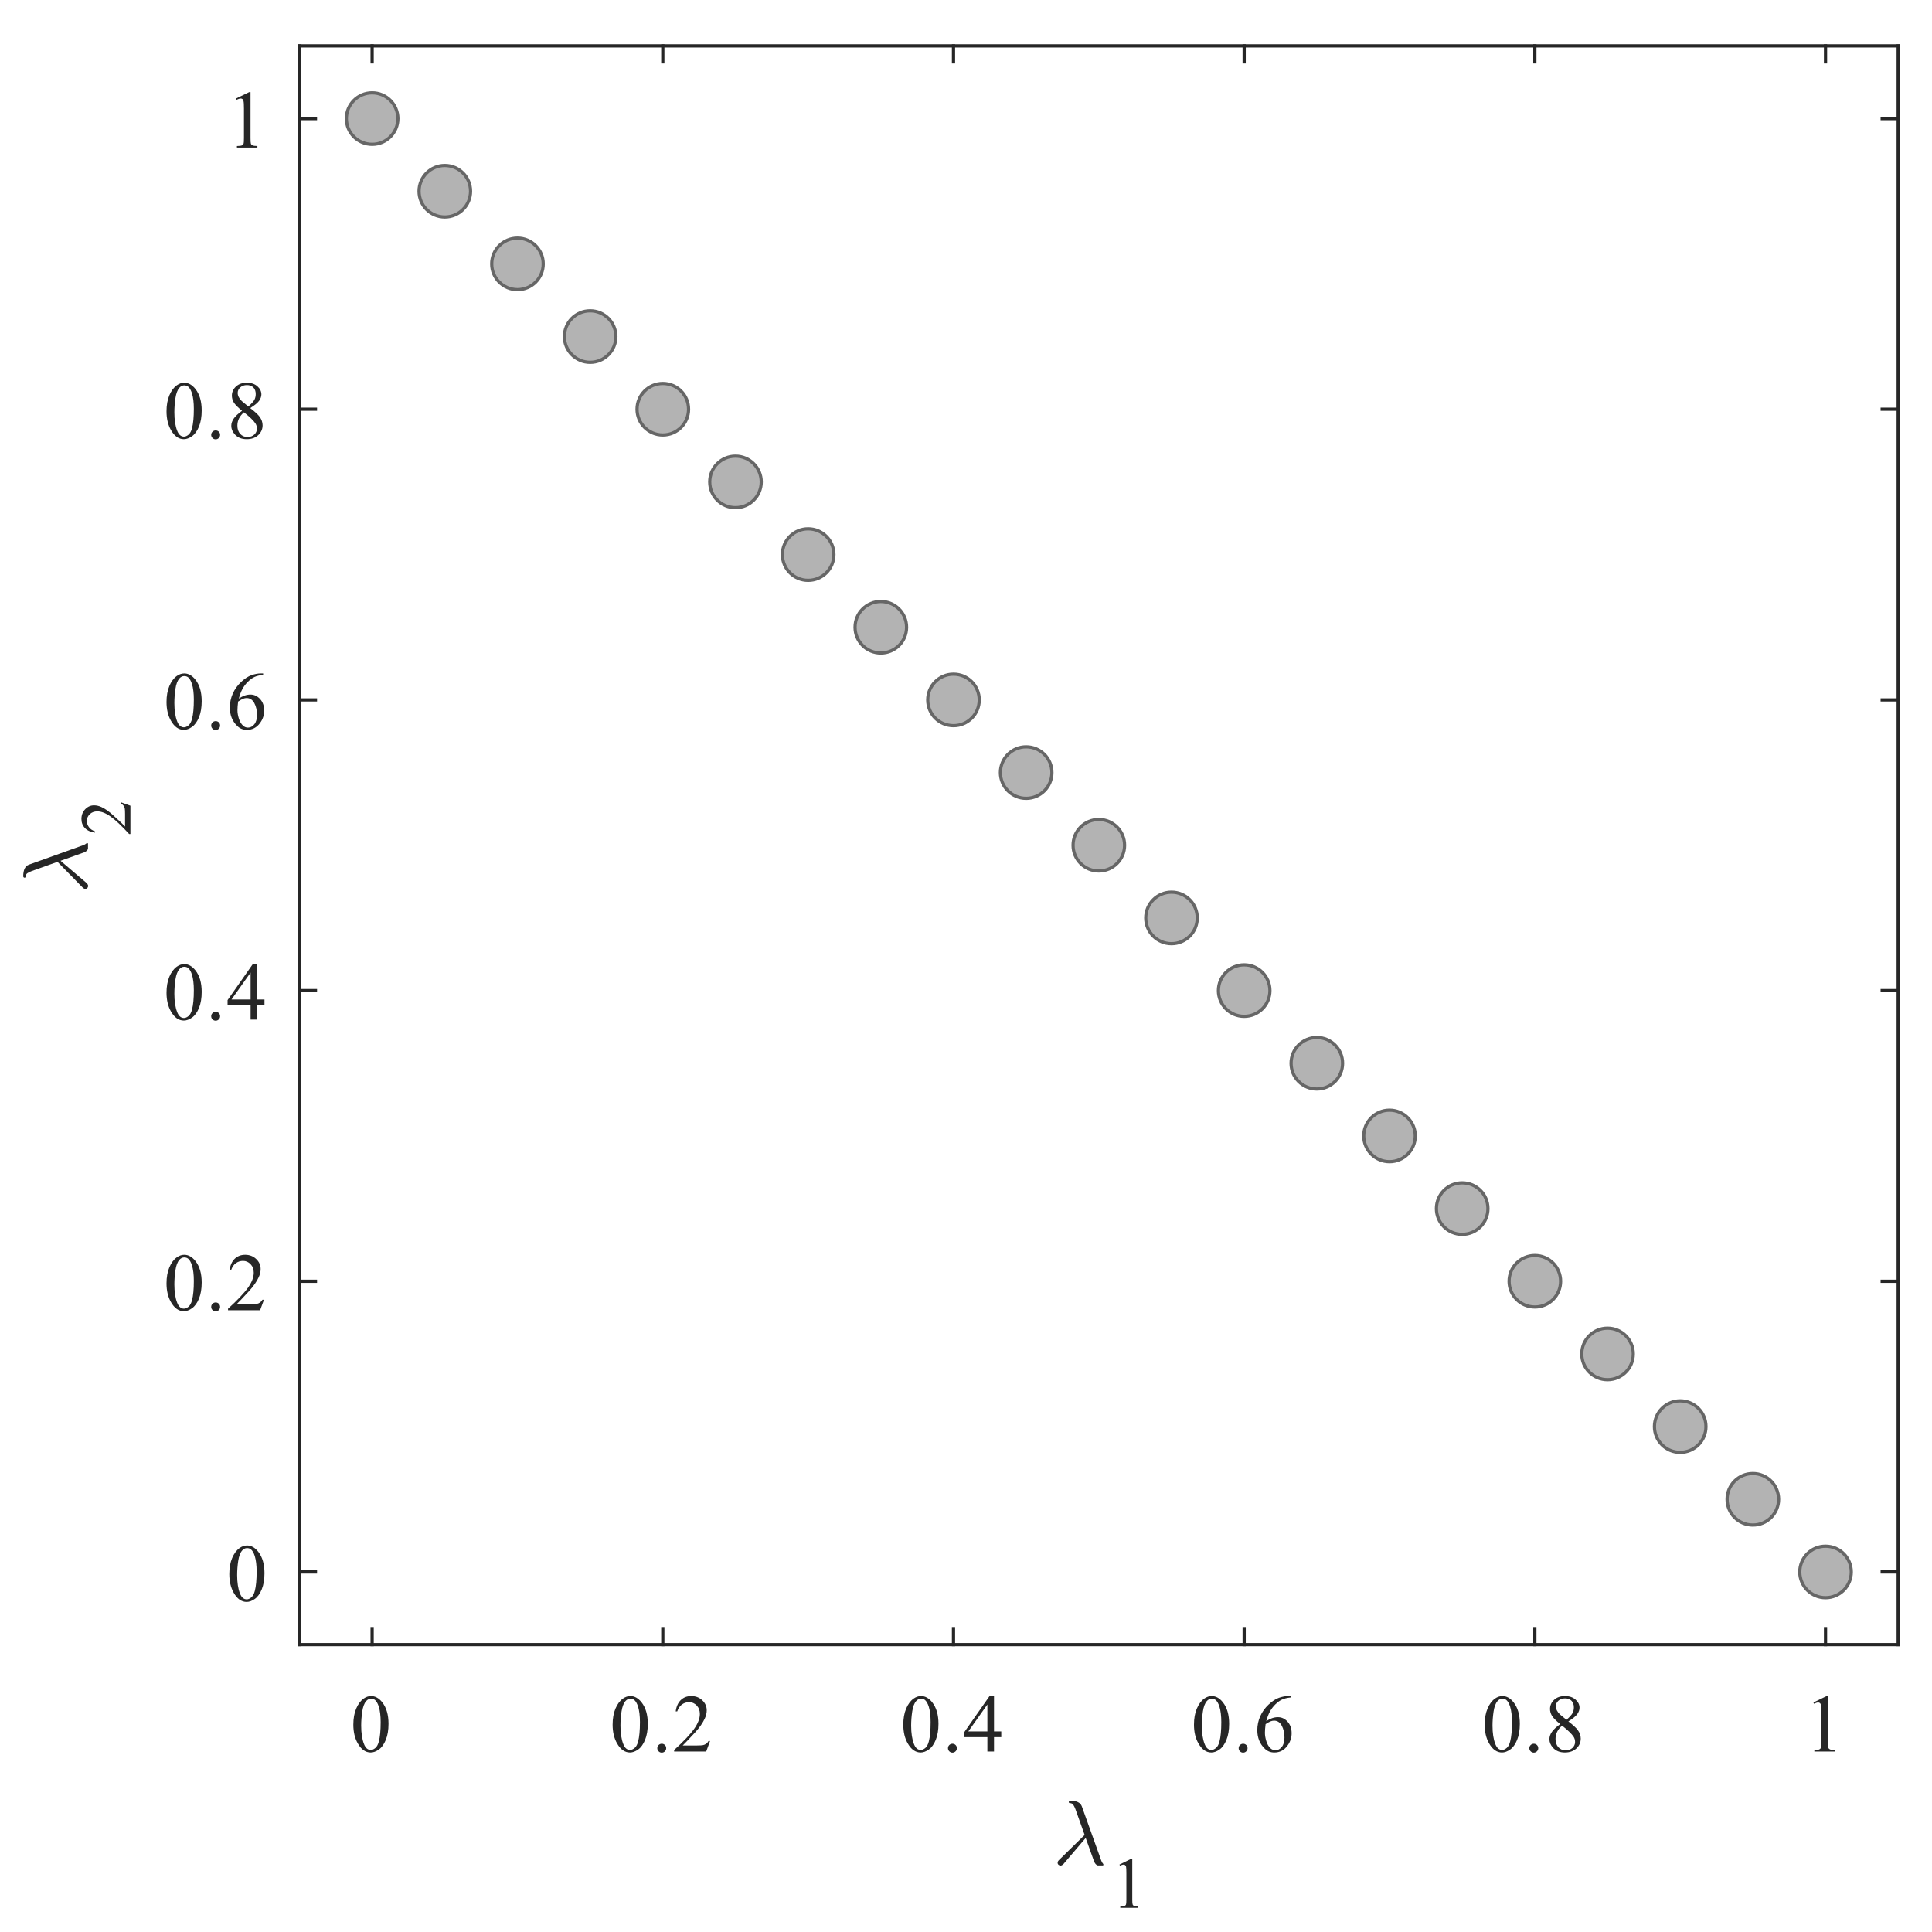 <?xml version="1.0"?>
<!DOCTYPE svg PUBLIC '-//W3C//DTD SVG 1.0//EN'
          'http://www.w3.org/TR/2001/REC-SVG-20010904/DTD/svg10.dtd'>
<svg xmlns:xlink="http://www.w3.org/1999/xlink" style="fill-opacity:1; color-rendering:auto; color-interpolation:auto; text-rendering:auto; stroke:black; stroke-linecap:square; stroke-miterlimit:10; shape-rendering:auto; stroke-opacity:1; fill:black; stroke-dasharray:none; font-weight:normal; stroke-width:1; font-family:'Dialog'; font-style:normal; stroke-linejoin:miter; font-size:12px; stroke-dashoffset:0; image-rendering:auto;" width="400" height="400" xmlns="http://www.w3.org/2000/svg"
><rect width="100%" height="100%" fill="#808080" stroke="none"/><!--Generated by the Batik Graphics2D SVG Generator--><defs id="genericDefs"
  /><g
  ><defs id="defs1"
    ><clipPath clipPathUnits="userSpaceOnUse" id="clipPath1"
      ><path d="M0 0 L400 0 L400 400 L0 400 L0 0 Z"
      /></clipPath
    ></defs
    ><g style="fill:white; stroke:white;"
    ><rect x="0" y="0" width="400" style="clip-path:url(#clipPath1); stroke:none;" height="400"
    /></g
    ><g style="fill:white; text-rendering:optimizeSpeed; color-rendering:optimizeSpeed; image-rendering:optimizeSpeed; shape-rendering:crispEdges; stroke:white; color-interpolation:sRGB;"
    ><rect x="0" width="400" height="400" y="0" style="stroke:none;"
    /></g
    ><g style="fill:rgb(38,38,38); text-rendering:geometricPrecision; image-rendering:optimizeQuality; color-rendering:optimizeQuality; stroke-linejoin:round; stroke:rgb(38,38,38); color-interpolation:linearRGB; stroke-width:0.667;"
    ><line y2="340.5" style="fill:none;" x1="62" x2="393" y1="340.5"
      /><line y2="9.5" style="fill:none;" x1="62" x2="393" y1="9.5"
      /><line y2="337.19" style="fill:none;" x1="77.046" x2="77.046" y1="340.5"
      /><line y2="337.19" style="fill:none;" x1="137.227" x2="137.227" y1="340.5"
      /><line y2="337.19" style="fill:none;" x1="197.409" x2="197.409" y1="340.5"
      /><line y2="337.19" style="fill:none;" x1="257.591" x2="257.591" y1="340.5"
      /><line y2="337.19" style="fill:none;" x1="317.773" x2="317.773" y1="340.5"
      /><line y2="337.19" style="fill:none;" x1="377.955" x2="377.955" y1="340.5"
      /><line y2="12.81" style="fill:none;" x1="77.046" x2="77.046" y1="9.5"
      /><line y2="12.81" style="fill:none;" x1="137.227" x2="137.227" y1="9.5"
      /><line y2="12.81" style="fill:none;" x1="197.409" x2="197.409" y1="9.5"
      /><line y2="12.81" style="fill:none;" x1="257.591" x2="257.591" y1="9.5"
      /><line y2="12.81" style="fill:none;" x1="317.773" x2="317.773" y1="9.5"
      /><line y2="12.81" style="fill:none;" x1="377.955" x2="377.955" y1="9.5"
    /></g
    ><g transform="translate(77.046,346.633)" style="font-size:17.333px; fill:rgb(38,38,38); text-rendering:geometricPrecision; image-rendering:optimizeQuality; color-rendering:optimizeQuality; font-family:'Times New Roman'; stroke:rgb(38,38,38); color-interpolation:linearRGB;"
    ><path style="stroke:none;" d="M-3.891 10.438 Q-3.891 8.516 -3.305 7.125 Q-2.719 5.734 -1.766 5.047 Q-1.016 4.516 -0.219 4.516 Q1.078 4.516 2.109 5.828 Q3.391 7.469 3.391 10.266 Q3.391 12.219 2.828 13.594 Q2.266 14.969 1.391 15.586 Q0.516 16.203 -0.297 16.203 Q-1.906 16.203 -2.984 14.297 Q-3.891 12.703 -3.891 10.438 ZM-2.266 10.641 Q-2.266 12.969 -1.688 14.438 Q-1.219 15.672 -0.281 15.672 Q0.172 15.672 0.656 15.273 Q1.141 14.875 1.391 13.922 Q1.766 12.5 1.766 9.906 Q1.766 7.969 1.375 6.688 Q1.062 5.734 0.594 5.328 Q0.25 5.062 -0.219 5.062 Q-0.797 5.062 -1.234 5.562 Q-1.828 6.25 -2.047 7.727 Q-2.266 9.203 -2.266 10.641 Z"
    /></g
    ><g transform="translate(137.227,346.633)" style="font-size:17.333px; fill:rgb(38,38,38); text-rendering:geometricPrecision; image-rendering:optimizeQuality; color-rendering:optimizeQuality; font-family:'Times New Roman'; stroke:rgb(38,38,38); color-interpolation:linearRGB;"
    ><path style="stroke:none;" d="M-10.391 10.438 Q-10.391 8.516 -9.805 7.125 Q-9.219 5.734 -8.266 5.047 Q-7.516 4.516 -6.719 4.516 Q-5.422 4.516 -4.391 5.828 Q-3.109 7.469 -3.109 10.266 Q-3.109 12.219 -3.672 13.594 Q-4.234 14.969 -5.109 15.586 Q-5.984 16.203 -6.797 16.203 Q-8.406 16.203 -9.484 14.297 Q-10.391 12.703 -10.391 10.438 ZM-8.766 10.641 Q-8.766 12.969 -8.188 14.438 Q-7.719 15.672 -6.781 15.672 Q-6.328 15.672 -5.844 15.273 Q-5.359 14.875 -5.109 13.922 Q-4.734 12.5 -4.734 9.906 Q-4.734 7.969 -5.125 6.688 Q-5.438 5.734 -5.906 5.328 Q-6.25 5.062 -6.719 5.062 Q-7.297 5.062 -7.734 5.562 Q-8.328 6.25 -8.547 7.727 Q-8.766 9.203 -8.766 10.641 ZM-0.219 14.391 Q0.172 14.391 0.438 14.656 Q0.703 14.922 0.703 15.312 Q0.703 15.688 0.43 15.961 Q0.156 16.234 -0.219 16.234 Q-0.594 16.234 -0.867 15.961 Q-1.141 15.688 -1.141 15.312 Q-1.141 14.922 -0.867 14.656 Q-0.594 14.391 -0.219 14.391 ZM9.781 13.828 L8.984 16 L2.344 16 L2.344 15.688 Q5.281 13.016 6.477 11.328 Q7.672 9.641 7.672 8.234 Q7.672 7.156 7.016 6.469 Q6.359 5.781 5.453 5.781 Q4.609 5.781 3.953 6.266 Q3.297 6.75 2.984 7.688 L2.672 7.688 Q2.875 6.156 3.734 5.336 Q4.594 4.516 5.891 4.516 Q7.25 4.516 8.172 5.391 Q9.094 6.266 9.094 7.469 Q9.094 8.328 8.688 9.172 Q8.078 10.516 6.703 12.031 Q4.625 14.281 4.125 14.75 L7.062 14.75 Q7.953 14.75 8.312 14.68 Q8.672 14.609 8.961 14.406 Q9.25 14.203 9.469 13.828 L9.781 13.828 Z"
    /></g
    ><g transform="translate(197.409,346.633)" style="font-size:17.333px; fill:rgb(38,38,38); text-rendering:geometricPrecision; image-rendering:optimizeQuality; color-rendering:optimizeQuality; font-family:'Times New Roman'; stroke:rgb(38,38,38); color-interpolation:linearRGB;"
    ><path style="stroke:none;" d="M-10.391 10.438 Q-10.391 8.516 -9.805 7.125 Q-9.219 5.734 -8.266 5.047 Q-7.516 4.516 -6.719 4.516 Q-5.422 4.516 -4.391 5.828 Q-3.109 7.469 -3.109 10.266 Q-3.109 12.219 -3.672 13.594 Q-4.234 14.969 -5.109 15.586 Q-5.984 16.203 -6.797 16.203 Q-8.406 16.203 -9.484 14.297 Q-10.391 12.703 -10.391 10.438 ZM-8.766 10.641 Q-8.766 12.969 -8.188 14.438 Q-7.719 15.672 -6.781 15.672 Q-6.328 15.672 -5.844 15.273 Q-5.359 14.875 -5.109 13.922 Q-4.734 12.5 -4.734 9.906 Q-4.734 7.969 -5.125 6.688 Q-5.438 5.734 -5.906 5.328 Q-6.25 5.062 -6.719 5.062 Q-7.297 5.062 -7.734 5.562 Q-8.328 6.25 -8.547 7.727 Q-8.766 9.203 -8.766 10.641 ZM-0.219 14.391 Q0.172 14.391 0.438 14.656 Q0.703 14.922 0.703 15.312 Q0.703 15.688 0.43 15.961 Q0.156 16.234 -0.219 16.234 Q-0.594 16.234 -0.867 15.961 Q-1.141 15.688 -1.141 15.312 Q-1.141 14.922 -0.867 14.656 Q-0.594 14.391 -0.219 14.391 ZM9.891 11.844 L9.891 13.031 L8.391 13.031 L8.391 16 L7.016 16 L7.016 13.031 L2.25 13.031 L2.25 11.969 L7.469 4.516 L8.391 4.516 L8.391 11.844 L9.891 11.844 ZM7.016 11.844 L7.016 6.266 L3.062 11.844 L7.016 11.844 Z"
    /></g
    ><g transform="translate(257.591,346.633)" style="font-size:17.333px; fill:rgb(38,38,38); text-rendering:geometricPrecision; image-rendering:optimizeQuality; color-rendering:optimizeQuality; font-family:'Times New Roman'; stroke:rgb(38,38,38); color-interpolation:linearRGB;"
    ><path style="stroke:none;" d="M-10.391 10.438 Q-10.391 8.516 -9.805 7.125 Q-9.219 5.734 -8.266 5.047 Q-7.516 4.516 -6.719 4.516 Q-5.422 4.516 -4.391 5.828 Q-3.109 7.469 -3.109 10.266 Q-3.109 12.219 -3.672 13.594 Q-4.234 14.969 -5.109 15.586 Q-5.984 16.203 -6.797 16.203 Q-8.406 16.203 -9.484 14.297 Q-10.391 12.703 -10.391 10.438 ZM-8.766 10.641 Q-8.766 12.969 -8.188 14.438 Q-7.719 15.672 -6.781 15.672 Q-6.328 15.672 -5.844 15.273 Q-5.359 14.875 -5.109 13.922 Q-4.734 12.5 -4.734 9.906 Q-4.734 7.969 -5.125 6.688 Q-5.438 5.734 -5.906 5.328 Q-6.25 5.062 -6.719 5.062 Q-7.297 5.062 -7.734 5.562 Q-8.328 6.25 -8.547 7.727 Q-8.766 9.203 -8.766 10.641 ZM-0.219 14.391 Q0.172 14.391 0.438 14.656 Q0.703 14.922 0.703 15.312 Q0.703 15.688 0.43 15.961 Q0.156 16.234 -0.219 16.234 Q-0.594 16.234 -0.867 15.961 Q-1.141 15.688 -1.141 15.312 Q-1.141 14.922 -0.867 14.656 Q-0.594 14.391 -0.219 14.391 ZM9.609 4.516 L9.609 4.812 Q8.516 4.922 7.82 5.25 Q7.125 5.578 6.445 6.25 Q5.766 6.922 5.32 7.75 Q4.875 8.578 4.578 9.719 Q5.781 8.891 6.984 8.891 Q8.141 8.891 8.984 9.82 Q9.828 10.75 9.828 12.219 Q9.828 13.625 8.969 14.781 Q7.938 16.203 6.25 16.203 Q5.094 16.203 4.297 15.438 Q2.719 13.953 2.719 11.578 Q2.719 10.078 3.32 8.711 Q3.922 7.344 5.047 6.289 Q6.172 5.234 7.203 4.875 Q8.234 4.516 9.125 4.516 L9.609 4.516 ZM4.438 10.328 Q4.297 11.438 4.297 12.125 Q4.297 12.922 4.586 13.859 Q4.875 14.797 5.469 15.344 Q5.891 15.734 6.484 15.734 Q7.219 15.734 7.781 15.055 Q8.344 14.375 8.344 13.109 Q8.344 11.688 7.781 10.648 Q7.219 9.609 6.188 9.609 Q5.875 9.609 5.508 9.742 Q5.141 9.875 4.438 10.328 Z"
    /></g
    ><g transform="translate(317.773,346.633)" style="font-size:17.333px; fill:rgb(38,38,38); text-rendering:geometricPrecision; image-rendering:optimizeQuality; color-rendering:optimizeQuality; font-family:'Times New Roman'; stroke:rgb(38,38,38); color-interpolation:linearRGB;"
    ><path style="stroke:none;" d="M-10.391 10.438 Q-10.391 8.516 -9.805 7.125 Q-9.219 5.734 -8.266 5.047 Q-7.516 4.516 -6.719 4.516 Q-5.422 4.516 -4.391 5.828 Q-3.109 7.469 -3.109 10.266 Q-3.109 12.219 -3.672 13.594 Q-4.234 14.969 -5.109 15.586 Q-5.984 16.203 -6.797 16.203 Q-8.406 16.203 -9.484 14.297 Q-10.391 12.703 -10.391 10.438 ZM-8.766 10.641 Q-8.766 12.969 -8.188 14.438 Q-7.719 15.672 -6.781 15.672 Q-6.328 15.672 -5.844 15.273 Q-5.359 14.875 -5.109 13.922 Q-4.734 12.5 -4.734 9.906 Q-4.734 7.969 -5.125 6.688 Q-5.438 5.734 -5.906 5.328 Q-6.25 5.062 -6.719 5.062 Q-7.297 5.062 -7.734 5.562 Q-8.328 6.25 -8.547 7.727 Q-8.766 9.203 -8.766 10.641 ZM-0.219 14.391 Q0.172 14.391 0.438 14.656 Q0.703 14.922 0.703 15.312 Q0.703 15.688 0.43 15.961 Q0.156 16.234 -0.219 16.234 Q-0.594 16.234 -0.867 15.961 Q-1.141 15.688 -1.141 15.312 Q-1.141 14.922 -0.867 14.656 Q-0.594 14.391 -0.219 14.391 ZM5.25 10.328 Q3.906 9.234 3.523 8.57 Q3.141 7.906 3.141 7.188 Q3.141 6.094 3.984 5.305 Q4.828 4.516 6.234 4.516 Q7.594 4.516 8.422 5.25 Q9.25 5.984 9.25 6.938 Q9.25 7.562 8.805 8.219 Q8.359 8.875 6.938 9.766 Q8.406 10.891 8.875 11.547 Q9.5 12.391 9.5 13.328 Q9.5 14.516 8.602 15.359 Q7.703 16.203 6.219 16.203 Q4.625 16.203 3.734 15.188 Q3.016 14.391 3.016 13.438 Q3.016 12.688 3.516 11.953 Q4.016 11.219 5.25 10.328 ZM6.547 9.438 Q7.547 8.547 7.812 8.031 Q8.078 7.516 8.078 6.859 Q8.078 5.984 7.586 5.492 Q7.094 5 6.25 5 Q5.406 5 4.875 5.484 Q4.344 5.969 4.344 6.625 Q4.344 7.062 4.562 7.492 Q4.781 7.922 5.188 8.312 L6.547 9.438 ZM5.641 10.641 Q4.953 11.234 4.617 11.914 Q4.281 12.594 4.281 13.391 Q4.281 14.469 4.867 15.109 Q5.453 15.75 6.359 15.75 Q7.25 15.75 7.789 15.242 Q8.328 14.734 8.328 14.016 Q8.328 13.422 8.016 12.938 Q7.438 12.062 5.641 10.641 Z"
    /></g
    ><g transform="translate(377.955,346.633)" style="font-size:17.333px; fill:rgb(38,38,38); text-rendering:geometricPrecision; image-rendering:optimizeQuality; color-rendering:optimizeQuality; font-family:'Times New Roman'; stroke:rgb(38,38,38); color-interpolation:linearRGB;"
    ><path style="stroke:none;" d="M-2.5 5.844 L0.234 4.516 L0.5 4.516 L0.5 14.016 Q0.5 14.969 0.578 15.195 Q0.656 15.422 0.906 15.547 Q1.156 15.672 1.922 15.688 L1.922 16 L-2.312 16 L-2.312 15.688 Q-1.516 15.672 -1.281 15.555 Q-1.047 15.438 -0.953 15.234 Q-0.859 15.031 -0.859 14.016 L-0.859 7.938 Q-0.859 6.719 -0.953 6.359 Q-1 6.094 -1.156 5.969 Q-1.312 5.844 -1.531 5.844 Q-1.828 5.844 -2.391 6.109 L-2.5 5.844 Z"
    /></g
    ><g transform="translate(218,386)" style="font-size:19.067px; fill:rgb(38,38,38); text-rendering:geometricPrecision; image-rendering:optimizeQuality; color-rendering:optimizeQuality; font-family:'mwb_cmmi10'; stroke:rgb(38,38,38); color-interpolation:linearRGB;"
    ><path style="stroke:none;" d="M0.969 -0.328 Q0.969 -0.609 1.219 -0.859 L6.562 -6.094 L4.672 -11.391 Q4.453 -11.984 4.211 -12.336 Q3.969 -12.688 3.5 -12.688 Q3.281 -12.688 3.281 -12.938 Q3.297 -13.047 3.375 -13.117 Q3.453 -13.188 3.578 -13.188 Q5.562 -13.188 5.984 -12 L9.844 -1.234 Q10.094 -0.422 10.359 -0.156 Q10.453 -0.016 10.453 0.031 Q10.453 0.219 10.297 0.219 L9.266 0.219 Q8.797 0.078 8.516 -0.609 L6.781 -5.469 L2.188 -0.078 Q1.844 0.25 1.578 0.25 Q1.344 0.25 1.156 0.086 Q0.969 -0.078 0.969 -0.328 Z"
    /></g
    ><g transform="translate(230,395)" style="font-size:15.253px; fill:rgb(38,38,38); text-rendering:geometricPrecision; image-rendering:optimizeQuality; color-rendering:optimizeQuality; font-family:'Times New Roman'; stroke:rgb(38,38,38); color-interpolation:linearRGB;"
    ><path style="stroke:none;" d="M1.766 -8.953 L4.172 -10.141 L4.422 -10.141 L4.422 -1.75 Q4.422 -0.922 4.492 -0.711 Q4.562 -0.5 4.781 -0.391 Q5 -0.281 5.672 -0.266 L5.672 0 L1.938 0 L1.938 -0.266 Q2.641 -0.281 2.844 -0.391 Q3.047 -0.5 3.125 -0.68 Q3.203 -0.859 3.203 -1.75 L3.203 -7.109 Q3.203 -8.203 3.141 -8.5 Q3.078 -8.734 2.945 -8.844 Q2.812 -8.953 2.625 -8.953 Q2.344 -8.953 1.875 -8.734 L1.766 -8.953 Z"
    /></g
    ><g style="fill:rgb(38,38,38); text-rendering:geometricPrecision; image-rendering:optimizeQuality; color-rendering:optimizeQuality; stroke-linejoin:round; stroke:rgb(38,38,38); color-interpolation:linearRGB; stroke-width:0.667;"
    ><line y2="9.5" style="fill:none;" x1="62" x2="62" y1="340.5"
      /><line y2="9.5" style="fill:none;" x1="393" x2="393" y1="340.5"
      /><line y2="325.455" style="fill:none;" x1="62" x2="65.31" y1="325.455"
      /><line y2="265.273" style="fill:none;" x1="62" x2="65.31" y1="265.273"
      /><line y2="205.091" style="fill:none;" x1="62" x2="65.31" y1="205.091"
      /><line y2="144.909" style="fill:none;" x1="62" x2="65.31" y1="144.909"
      /><line y2="84.727" style="fill:none;" x1="62" x2="65.31" y1="84.727"
      /><line y2="24.546" style="fill:none;" x1="62" x2="65.31" y1="24.546"
      /><line y2="325.455" style="fill:none;" x1="393" x2="389.69" y1="325.455"
      /><line y2="265.273" style="fill:none;" x1="393" x2="389.69" y1="265.273"
      /><line y2="205.091" style="fill:none;" x1="393" x2="389.69" y1="205.091"
      /><line y2="144.909" style="fill:none;" x1="393" x2="389.69" y1="144.909"
      /><line y2="84.727" style="fill:none;" x1="393" x2="389.69" y1="84.727"
      /><line y2="24.546" style="fill:none;" x1="393" x2="389.69" y1="24.546"
    /></g
    ><g transform="translate(55.867,325.455)" style="font-size:17.333px; fill:rgb(38,38,38); text-rendering:geometricPrecision; image-rendering:optimizeQuality; color-rendering:optimizeQuality; font-family:'Times New Roman'; stroke:rgb(38,38,38); color-interpolation:linearRGB;"
    ><path style="stroke:none;" d="M-8.391 0.438 Q-8.391 -1.484 -7.805 -2.875 Q-7.219 -4.266 -6.266 -4.953 Q-5.516 -5.484 -4.719 -5.484 Q-3.422 -5.484 -2.391 -4.172 Q-1.109 -2.531 -1.109 0.266 Q-1.109 2.219 -1.672 3.594 Q-2.234 4.969 -3.109 5.586 Q-3.984 6.203 -4.797 6.203 Q-6.406 6.203 -7.484 4.297 Q-8.391 2.703 -8.391 0.438 ZM-6.766 0.641 Q-6.766 2.969 -6.188 4.438 Q-5.719 5.672 -4.781 5.672 Q-4.328 5.672 -3.844 5.273 Q-3.359 4.875 -3.109 3.922 Q-2.734 2.5 -2.734 -0.094 Q-2.734 -2.031 -3.125 -3.312 Q-3.438 -4.266 -3.906 -4.672 Q-4.25 -4.938 -4.719 -4.938 Q-5.297 -4.938 -5.734 -4.438 Q-6.328 -3.75 -6.547 -2.273 Q-6.766 -0.797 -6.766 0.641 Z"
    /></g
    ><g transform="translate(55.867,265.273)" style="font-size:17.333px; fill:rgb(38,38,38); text-rendering:geometricPrecision; image-rendering:optimizeQuality; color-rendering:optimizeQuality; font-family:'Times New Roman'; stroke:rgb(38,38,38); color-interpolation:linearRGB;"
    ><path style="stroke:none;" d="M-21.391 0.438 Q-21.391 -1.484 -20.805 -2.875 Q-20.219 -4.266 -19.266 -4.953 Q-18.516 -5.484 -17.719 -5.484 Q-16.422 -5.484 -15.391 -4.172 Q-14.109 -2.531 -14.109 0.266 Q-14.109 2.219 -14.672 3.594 Q-15.234 4.969 -16.109 5.586 Q-16.984 6.203 -17.797 6.203 Q-19.406 6.203 -20.484 4.297 Q-21.391 2.703 -21.391 0.438 ZM-19.766 0.641 Q-19.766 2.969 -19.188 4.438 Q-18.719 5.672 -17.781 5.672 Q-17.328 5.672 -16.844 5.273 Q-16.359 4.875 -16.109 3.922 Q-15.734 2.5 -15.734 -0.094 Q-15.734 -2.031 -16.125 -3.312 Q-16.438 -4.266 -16.906 -4.672 Q-17.25 -4.938 -17.719 -4.938 Q-18.297 -4.938 -18.734 -4.438 Q-19.328 -3.75 -19.547 -2.273 Q-19.766 -0.797 -19.766 0.641 ZM-11.219 4.391 Q-10.828 4.391 -10.562 4.656 Q-10.297 4.922 -10.297 5.312 Q-10.297 5.688 -10.57 5.961 Q-10.844 6.234 -11.219 6.234 Q-11.594 6.234 -11.867 5.961 Q-12.141 5.688 -12.141 5.312 Q-12.141 4.922 -11.867 4.656 Q-11.594 4.391 -11.219 4.391 ZM-1.219 3.828 L-2.016 6 L-8.656 6 L-8.656 5.688 Q-5.719 3.016 -4.523 1.328 Q-3.328 -0.359 -3.328 -1.766 Q-3.328 -2.844 -3.984 -3.531 Q-4.641 -4.219 -5.547 -4.219 Q-6.391 -4.219 -7.047 -3.734 Q-7.703 -3.25 -8.016 -2.312 L-8.328 -2.312 Q-8.125 -3.844 -7.266 -4.664 Q-6.406 -5.484 -5.109 -5.484 Q-3.75 -5.484 -2.828 -4.609 Q-1.906 -3.734 -1.906 -2.531 Q-1.906 -1.672 -2.312 -0.828 Q-2.922 0.516 -4.297 2.031 Q-6.375 4.281 -6.875 4.75 L-3.938 4.75 Q-3.047 4.75 -2.688 4.68 Q-2.328 4.609 -2.039 4.406 Q-1.75 4.203 -1.531 3.828 L-1.219 3.828 Z"
    /></g
    ><g transform="translate(55.867,205.091)" style="font-size:17.333px; fill:rgb(38,38,38); text-rendering:geometricPrecision; image-rendering:optimizeQuality; color-rendering:optimizeQuality; font-family:'Times New Roman'; stroke:rgb(38,38,38); color-interpolation:linearRGB;"
    ><path style="stroke:none;" d="M-21.391 0.438 Q-21.391 -1.484 -20.805 -2.875 Q-20.219 -4.266 -19.266 -4.953 Q-18.516 -5.484 -17.719 -5.484 Q-16.422 -5.484 -15.391 -4.172 Q-14.109 -2.531 -14.109 0.266 Q-14.109 2.219 -14.672 3.594 Q-15.234 4.969 -16.109 5.586 Q-16.984 6.203 -17.797 6.203 Q-19.406 6.203 -20.484 4.297 Q-21.391 2.703 -21.391 0.438 ZM-19.766 0.641 Q-19.766 2.969 -19.188 4.438 Q-18.719 5.672 -17.781 5.672 Q-17.328 5.672 -16.844 5.273 Q-16.359 4.875 -16.109 3.922 Q-15.734 2.5 -15.734 -0.094 Q-15.734 -2.031 -16.125 -3.312 Q-16.438 -4.266 -16.906 -4.672 Q-17.25 -4.938 -17.719 -4.938 Q-18.297 -4.938 -18.734 -4.438 Q-19.328 -3.75 -19.547 -2.273 Q-19.766 -0.797 -19.766 0.641 ZM-11.219 4.391 Q-10.828 4.391 -10.562 4.656 Q-10.297 4.922 -10.297 5.312 Q-10.297 5.688 -10.57 5.961 Q-10.844 6.234 -11.219 6.234 Q-11.594 6.234 -11.867 5.961 Q-12.141 5.688 -12.141 5.312 Q-12.141 4.922 -11.867 4.656 Q-11.594 4.391 -11.219 4.391 ZM-1.109 1.844 L-1.109 3.031 L-2.609 3.031 L-2.609 6 L-3.984 6 L-3.984 3.031 L-8.75 3.031 L-8.75 1.969 L-3.531 -5.484 L-2.609 -5.484 L-2.609 1.844 L-1.109 1.844 ZM-3.984 1.844 L-3.984 -3.734 L-7.938 1.844 L-3.984 1.844 Z"
    /></g
    ><g transform="translate(55.867,144.909)" style="font-size:17.333px; fill:rgb(38,38,38); text-rendering:geometricPrecision; image-rendering:optimizeQuality; color-rendering:optimizeQuality; font-family:'Times New Roman'; stroke:rgb(38,38,38); color-interpolation:linearRGB;"
    ><path style="stroke:none;" d="M-21.391 0.438 Q-21.391 -1.484 -20.805 -2.875 Q-20.219 -4.266 -19.266 -4.953 Q-18.516 -5.484 -17.719 -5.484 Q-16.422 -5.484 -15.391 -4.172 Q-14.109 -2.531 -14.109 0.266 Q-14.109 2.219 -14.672 3.594 Q-15.234 4.969 -16.109 5.586 Q-16.984 6.203 -17.797 6.203 Q-19.406 6.203 -20.484 4.297 Q-21.391 2.703 -21.391 0.438 ZM-19.766 0.641 Q-19.766 2.969 -19.188 4.438 Q-18.719 5.672 -17.781 5.672 Q-17.328 5.672 -16.844 5.273 Q-16.359 4.875 -16.109 3.922 Q-15.734 2.5 -15.734 -0.094 Q-15.734 -2.031 -16.125 -3.312 Q-16.438 -4.266 -16.906 -4.672 Q-17.25 -4.938 -17.719 -4.938 Q-18.297 -4.938 -18.734 -4.438 Q-19.328 -3.75 -19.547 -2.273 Q-19.766 -0.797 -19.766 0.641 ZM-11.219 4.391 Q-10.828 4.391 -10.562 4.656 Q-10.297 4.922 -10.297 5.312 Q-10.297 5.688 -10.57 5.961 Q-10.844 6.234 -11.219 6.234 Q-11.594 6.234 -11.867 5.961 Q-12.141 5.688 -12.141 5.312 Q-12.141 4.922 -11.867 4.656 Q-11.594 4.391 -11.219 4.391 ZM-1.391 -5.484 L-1.391 -5.188 Q-2.484 -5.078 -3.18 -4.75 Q-3.875 -4.422 -4.555 -3.75 Q-5.234 -3.078 -5.68 -2.25 Q-6.125 -1.422 -6.422 -0.281 Q-5.219 -1.109 -4.016 -1.109 Q-2.859 -1.109 -2.016 -0.18 Q-1.172 0.75 -1.172 2.219 Q-1.172 3.625 -2.031 4.781 Q-3.062 6.203 -4.75 6.203 Q-5.906 6.203 -6.703 5.438 Q-8.281 3.953 -8.281 1.578 Q-8.281 0.078 -7.68 -1.289 Q-7.078 -2.656 -5.953 -3.711 Q-4.828 -4.766 -3.797 -5.125 Q-2.766 -5.484 -1.875 -5.484 L-1.391 -5.484 ZM-6.562 0.328 Q-6.703 1.438 -6.703 2.125 Q-6.703 2.922 -6.414 3.859 Q-6.125 4.797 -5.531 5.344 Q-5.109 5.734 -4.516 5.734 Q-3.781 5.734 -3.219 5.055 Q-2.656 4.375 -2.656 3.109 Q-2.656 1.688 -3.219 0.648 Q-3.781 -0.391 -4.812 -0.391 Q-5.125 -0.391 -5.492 -0.258 Q-5.859 -0.125 -6.562 0.328 Z"
    /></g
    ><g transform="translate(55.867,84.727)" style="font-size:17.333px; fill:rgb(38,38,38); text-rendering:geometricPrecision; image-rendering:optimizeQuality; color-rendering:optimizeQuality; font-family:'Times New Roman'; stroke:rgb(38,38,38); color-interpolation:linearRGB;"
    ><path style="stroke:none;" d="M-21.391 0.438 Q-21.391 -1.484 -20.805 -2.875 Q-20.219 -4.266 -19.266 -4.953 Q-18.516 -5.484 -17.719 -5.484 Q-16.422 -5.484 -15.391 -4.172 Q-14.109 -2.531 -14.109 0.266 Q-14.109 2.219 -14.672 3.594 Q-15.234 4.969 -16.109 5.586 Q-16.984 6.203 -17.797 6.203 Q-19.406 6.203 -20.484 4.297 Q-21.391 2.703 -21.391 0.438 ZM-19.766 0.641 Q-19.766 2.969 -19.188 4.438 Q-18.719 5.672 -17.781 5.672 Q-17.328 5.672 -16.844 5.273 Q-16.359 4.875 -16.109 3.922 Q-15.734 2.5 -15.734 -0.094 Q-15.734 -2.031 -16.125 -3.312 Q-16.438 -4.266 -16.906 -4.672 Q-17.25 -4.938 -17.719 -4.938 Q-18.297 -4.938 -18.734 -4.438 Q-19.328 -3.75 -19.547 -2.273 Q-19.766 -0.797 -19.766 0.641 ZM-11.219 4.391 Q-10.828 4.391 -10.562 4.656 Q-10.297 4.922 -10.297 5.312 Q-10.297 5.688 -10.57 5.961 Q-10.844 6.234 -11.219 6.234 Q-11.594 6.234 -11.867 5.961 Q-12.141 5.688 -12.141 5.312 Q-12.141 4.922 -11.867 4.656 Q-11.594 4.391 -11.219 4.391 ZM-5.75 0.328 Q-7.094 -0.766 -7.477 -1.43 Q-7.859 -2.094 -7.859 -2.812 Q-7.859 -3.906 -7.016 -4.695 Q-6.172 -5.484 -4.766 -5.484 Q-3.406 -5.484 -2.578 -4.75 Q-1.75 -4.016 -1.75 -3.062 Q-1.75 -2.438 -2.195 -1.781 Q-2.641 -1.125 -4.062 -0.234 Q-2.594 0.891 -2.125 1.547 Q-1.5 2.391 -1.5 3.328 Q-1.5 4.516 -2.398 5.359 Q-3.297 6.203 -4.781 6.203 Q-6.375 6.203 -7.266 5.188 Q-7.984 4.391 -7.984 3.438 Q-7.984 2.688 -7.484 1.953 Q-6.984 1.219 -5.75 0.328 ZM-4.453 -0.562 Q-3.453 -1.453 -3.188 -1.969 Q-2.922 -2.484 -2.922 -3.141 Q-2.922 -4.016 -3.414 -4.508 Q-3.906 -5 -4.75 -5 Q-5.594 -5 -6.125 -4.516 Q-6.656 -4.031 -6.656 -3.375 Q-6.656 -2.938 -6.438 -2.508 Q-6.219 -2.078 -5.812 -1.688 L-4.453 -0.562 ZM-5.359 0.641 Q-6.047 1.234 -6.383 1.914 Q-6.719 2.594 -6.719 3.391 Q-6.719 4.469 -6.133 5.109 Q-5.547 5.75 -4.641 5.75 Q-3.75 5.75 -3.211 5.242 Q-2.672 4.734 -2.672 4.016 Q-2.672 3.422 -2.984 2.938 Q-3.562 2.062 -5.359 0.641 Z"
    /></g
    ><g transform="translate(55.867,24.546)" style="font-size:17.333px; fill:rgb(38,38,38); text-rendering:geometricPrecision; image-rendering:optimizeQuality; color-rendering:optimizeQuality; font-family:'Times New Roman'; stroke:rgb(38,38,38); color-interpolation:linearRGB;"
    ><path style="stroke:none;" d="M-7 -4.156 L-4.266 -5.484 L-4 -5.484 L-4 4.016 Q-4 4.969 -3.922 5.195 Q-3.844 5.422 -3.594 5.547 Q-3.344 5.672 -2.578 5.688 L-2.578 6 L-6.812 6 L-6.812 5.688 Q-6.016 5.672 -5.781 5.555 Q-5.547 5.438 -5.453 5.234 Q-5.359 5.031 -5.359 4.016 L-5.359 -2.062 Q-5.359 -3.281 -5.453 -3.641 Q-5.5 -3.906 -5.656 -4.031 Q-5.812 -4.156 -6.031 -4.156 Q-6.328 -4.156 -6.891 -3.891 L-7 -4.156 Z"
    /></g
    ><g transform="translate(18,185) rotate(-90)" style="font-size:19.067px; fill:rgb(38,38,38); text-rendering:geometricPrecision; image-rendering:optimizeQuality; color-rendering:optimizeQuality; font-family:'mwb_cmmi10'; stroke:rgb(38,38,38); color-interpolation:linearRGB;"
    ><path style="stroke:none;" d="M0.969 -0.328 Q0.969 -0.609 1.219 -0.859 L6.562 -6.094 L4.672 -11.391 Q4.453 -11.984 4.211 -12.336 Q3.969 -12.688 3.5 -12.688 Q3.281 -12.688 3.281 -12.938 Q3.297 -13.047 3.375 -13.117 Q3.453 -13.188 3.578 -13.188 Q5.562 -13.188 5.984 -12 L9.844 -1.234 Q10.094 -0.422 10.359 -0.156 Q10.453 -0.016 10.453 0.031 Q10.453 0.219 10.297 0.219 L9.266 0.219 Q8.797 0.078 8.516 -0.609 L6.781 -5.469 L2.188 -0.078 Q1.844 0.25 1.578 0.25 Q1.344 0.25 1.156 0.086 Q0.969 -0.078 0.969 -0.328 Z"
    /></g
    ><g transform="translate(27,173) rotate(-90)" style="font-size:15.253px; fill:rgb(38,38,38); text-rendering:geometricPrecision; image-rendering:optimizeQuality; color-rendering:optimizeQuality; font-family:'Times New Roman'; stroke:rgb(38,38,38); color-interpolation:linearRGB;"
    ><path style="stroke:none;" d="M6.875 -1.906 L6.188 0 L0.328 0 L0.328 -0.266 Q2.906 -2.625 3.961 -4.125 Q5.016 -5.625 5.016 -6.859 Q5.016 -7.797 4.438 -8.406 Q3.859 -9.016 3.047 -9.016 Q2.328 -9.016 1.742 -8.586 Q1.156 -8.156 0.875 -7.328 L0.609 -7.328 Q0.797 -8.688 1.555 -9.414 Q2.312 -10.141 3.438 -10.141 Q4.656 -10.141 5.461 -9.359 Q6.266 -8.578 6.266 -7.531 Q6.266 -6.781 5.922 -6.016 Q5.375 -4.828 4.156 -3.516 Q2.344 -1.516 1.875 -1.109 L4.469 -1.109 Q5.266 -1.109 5.586 -1.164 Q5.906 -1.219 6.164 -1.398 Q6.422 -1.578 6.609 -1.906 L6.875 -1.906 Z"
    /></g
    ><g transform="translate(77.046,24.546)" style="fill:rgb(179,179,179); text-rendering:geometricPrecision; color-rendering:optimizeQuality; image-rendering:optimizeQuality; color-interpolation:linearRGB; stroke:rgb(179,179,179);"
    ><circle r="5.333" style="stroke:none;" cx="0" cy="0"
    /></g
    ><g transform="translate(77.046,24.546)" style="fill:rgb(102,102,102); text-rendering:geometricPrecision; image-rendering:optimizeQuality; color-rendering:optimizeQuality; stroke-linejoin:round; stroke:rgb(102,102,102); color-interpolation:linearRGB; stroke-width:0.667;"
    ><path style="stroke:none;" d="M0 -5 C2.761 -5 5 -2.761 5 0 L5 0 C5 2.761 2.761 5 -0 5 C-2.761 5 -5 2.761 -5 -0 C-5 -2.761 -2.761 -5 0 -5 ZM0 -5.667 C-3.13 -5.667 -5.667 -3.13 -5.667 -0 C-5.667 3.13 -3.13 5.667 -0 5.667 C3.13 5.667 5.667 3.13 5.667 0 L5.667 0 C5.667 -3.13 3.13 -5.667 0 -5.667 Z"
    /></g
    ><g transform="translate(92.091,39.591)" style="fill:rgb(179,179,179); text-rendering:geometricPrecision; color-rendering:optimizeQuality; image-rendering:optimizeQuality; color-interpolation:linearRGB; stroke:rgb(179,179,179);"
    ><circle r="5.333" style="stroke:none;" cx="0" cy="0"
    /></g
    ><g transform="translate(92.091,39.591)" style="fill:rgb(102,102,102); text-rendering:geometricPrecision; image-rendering:optimizeQuality; color-rendering:optimizeQuality; stroke-linejoin:round; stroke:rgb(102,102,102); color-interpolation:linearRGB; stroke-width:0.667;"
    ><path style="stroke:none;" d="M0 -5 C2.761 -5 5 -2.761 5 0 L5 0 C5 2.761 2.761 5 -0 5 C-2.761 5 -5 2.761 -5 -0 C-5 -2.761 -2.761 -5 0 -5 ZM0 -5.667 C-3.13 -5.667 -5.667 -3.13 -5.667 -0 C-5.667 3.13 -3.13 5.667 -0 5.667 C3.13 5.667 5.667 3.13 5.667 0 L5.667 0 C5.667 -3.13 3.13 -5.667 0 -5.667 Z"
    /></g
    ><g transform="translate(107.136,54.636)" style="fill:rgb(179,179,179); text-rendering:geometricPrecision; color-rendering:optimizeQuality; image-rendering:optimizeQuality; color-interpolation:linearRGB; stroke:rgb(179,179,179);"
    ><circle r="5.333" style="stroke:none;" cx="0" cy="0"
    /></g
    ><g transform="translate(107.136,54.636)" style="fill:rgb(102,102,102); text-rendering:geometricPrecision; image-rendering:optimizeQuality; color-rendering:optimizeQuality; stroke-linejoin:round; stroke:rgb(102,102,102); color-interpolation:linearRGB; stroke-width:0.667;"
    ><path style="stroke:none;" d="M0 -5 C2.761 -5 5 -2.761 5 0 L5 0 C5 2.761 2.761 5 -0 5 C-2.761 5 -5 2.761 -5 -0 C-5 -2.761 -2.761 -5 0 -5 ZM0 -5.667 C-3.13 -5.667 -5.667 -3.13 -5.667 -0 C-5.667 3.13 -3.13 5.667 -0 5.667 C3.13 5.667 5.667 3.13 5.667 0 L5.667 0 C5.667 -3.13 3.13 -5.667 0 -5.667 Z"
    /></g
    ><g transform="translate(122.182,69.682)" style="fill:rgb(179,179,179); text-rendering:geometricPrecision; color-rendering:optimizeQuality; image-rendering:optimizeQuality; color-interpolation:linearRGB; stroke:rgb(179,179,179);"
    ><circle r="5.333" style="stroke:none;" cx="0" cy="0"
    /></g
    ><g transform="translate(122.182,69.682)" style="fill:rgb(102,102,102); text-rendering:geometricPrecision; image-rendering:optimizeQuality; color-rendering:optimizeQuality; stroke-linejoin:round; stroke:rgb(102,102,102); color-interpolation:linearRGB; stroke-width:0.667;"
    ><path style="stroke:none;" d="M0 -5 C2.761 -5 5 -2.761 5 0 L5 0 C5 2.761 2.761 5 -0 5 C-2.761 5 -5 2.761 -5 -0 C-5 -2.761 -2.761 -5 0 -5 ZM0 -5.667 C-3.13 -5.667 -5.667 -3.13 -5.667 -0 C-5.667 3.13 -3.13 5.667 -0 5.667 C3.13 5.667 5.667 3.13 5.667 0 L5.667 0 C5.667 -3.13 3.13 -5.667 0 -5.667 Z"
    /></g
    ><g transform="translate(137.227,84.727)" style="fill:rgb(179,179,179); text-rendering:geometricPrecision; color-rendering:optimizeQuality; image-rendering:optimizeQuality; color-interpolation:linearRGB; stroke:rgb(179,179,179);"
    ><circle r="5.333" style="stroke:none;" cx="0" cy="0"
    /></g
    ><g transform="translate(137.227,84.727)" style="fill:rgb(102,102,102); text-rendering:geometricPrecision; image-rendering:optimizeQuality; color-rendering:optimizeQuality; stroke-linejoin:round; stroke:rgb(102,102,102); color-interpolation:linearRGB; stroke-width:0.667;"
    ><path style="stroke:none;" d="M0 -5 C2.761 -5 5 -2.761 5 0 L5 0 C5 2.761 2.761 5 -0 5 C-2.761 5 -5 2.761 -5 -0 C-5 -2.761 -2.761 -5 0 -5 ZM0 -5.667 C-3.13 -5.667 -5.667 -3.13 -5.667 -0 C-5.667 3.13 -3.13 5.667 -0 5.667 C3.13 5.667 5.667 3.13 5.667 0 L5.667 0 C5.667 -3.13 3.13 -5.667 0 -5.667 Z"
    /></g
    ><g transform="translate(152.273,99.773)" style="fill:rgb(179,179,179); text-rendering:geometricPrecision; color-rendering:optimizeQuality; image-rendering:optimizeQuality; color-interpolation:linearRGB; stroke:rgb(179,179,179);"
    ><circle r="5.333" style="stroke:none;" cx="0" cy="0"
    /></g
    ><g transform="translate(152.273,99.773)" style="fill:rgb(102,102,102); text-rendering:geometricPrecision; image-rendering:optimizeQuality; color-rendering:optimizeQuality; stroke-linejoin:round; stroke:rgb(102,102,102); color-interpolation:linearRGB; stroke-width:0.667;"
    ><path style="stroke:none;" d="M0 -5 C2.761 -5 5 -2.761 5 0 L5 0 C5 2.761 2.761 5 -0 5 C-2.761 5 -5 2.761 -5 -0 C-5 -2.761 -2.761 -5 0 -5 ZM0 -5.667 C-3.13 -5.667 -5.667 -3.13 -5.667 -0 C-5.667 3.13 -3.13 5.667 -0 5.667 C3.13 5.667 5.667 3.13 5.667 0 L5.667 0 C5.667 -3.13 3.13 -5.667 0 -5.667 Z"
    /></g
    ><g transform="translate(167.318,114.818)" style="fill:rgb(179,179,179); text-rendering:geometricPrecision; color-rendering:optimizeQuality; image-rendering:optimizeQuality; color-interpolation:linearRGB; stroke:rgb(179,179,179);"
    ><circle r="5.333" style="stroke:none;" cx="0" cy="0"
    /></g
    ><g transform="translate(167.318,114.818)" style="fill:rgb(102,102,102); text-rendering:geometricPrecision; image-rendering:optimizeQuality; color-rendering:optimizeQuality; stroke-linejoin:round; stroke:rgb(102,102,102); color-interpolation:linearRGB; stroke-width:0.667;"
    ><path style="stroke:none;" d="M0 -5 C2.761 -5 5 -2.761 5 0 L5 0 C5 2.761 2.761 5 -0 5 C-2.761 5 -5 2.761 -5 -0 C-5 -2.761 -2.761 -5 0 -5 ZM0 -5.667 C-3.13 -5.667 -5.667 -3.13 -5.667 -0 C-5.667 3.13 -3.13 5.667 -0 5.667 C3.13 5.667 5.667 3.13 5.667 0 L5.667 0 C5.667 -3.13 3.13 -5.667 0 -5.667 Z"
    /></g
    ><g transform="translate(182.364,129.864)" style="fill:rgb(179,179,179); text-rendering:geometricPrecision; color-rendering:optimizeQuality; image-rendering:optimizeQuality; color-interpolation:linearRGB; stroke:rgb(179,179,179);"
    ><circle r="5.333" style="stroke:none;" cx="0" cy="0"
    /></g
    ><g transform="translate(182.364,129.864)" style="fill:rgb(102,102,102); text-rendering:geometricPrecision; image-rendering:optimizeQuality; color-rendering:optimizeQuality; stroke-linejoin:round; stroke:rgb(102,102,102); color-interpolation:linearRGB; stroke-width:0.667;"
    ><path style="stroke:none;" d="M0 -5 C2.761 -5 5 -2.761 5 0 L5 0 C5 2.761 2.761 5 -0 5 C-2.761 5 -5 2.761 -5 -0 C-5 -2.761 -2.761 -5 0 -5 ZM0 -5.667 C-3.13 -5.667 -5.667 -3.13 -5.667 -0 C-5.667 3.13 -3.13 5.667 -0 5.667 C3.13 5.667 5.667 3.13 5.667 0 L5.667 0 C5.667 -3.13 3.13 -5.667 0 -5.667 Z"
    /></g
    ><g transform="translate(197.409,144.909)" style="fill:rgb(179,179,179); text-rendering:geometricPrecision; color-rendering:optimizeQuality; image-rendering:optimizeQuality; color-interpolation:linearRGB; stroke:rgb(179,179,179);"
    ><circle r="5.333" style="stroke:none;" cx="0" cy="0"
    /></g
    ><g transform="translate(197.409,144.909)" style="fill:rgb(102,102,102); text-rendering:geometricPrecision; image-rendering:optimizeQuality; color-rendering:optimizeQuality; stroke-linejoin:round; stroke:rgb(102,102,102); color-interpolation:linearRGB; stroke-width:0.667;"
    ><path style="stroke:none;" d="M0 -5 C2.761 -5 5 -2.761 5 0 L5 0 C5 2.761 2.761 5 -0 5 C-2.761 5 -5 2.761 -5 -0 C-5 -2.761 -2.761 -5 0 -5 ZM0 -5.667 C-3.13 -5.667 -5.667 -3.13 -5.667 -0 C-5.667 3.13 -3.13 5.667 -0 5.667 C3.13 5.667 5.667 3.13 5.667 0 L5.667 0 C5.667 -3.13 3.13 -5.667 0 -5.667 Z"
    /></g
    ><g transform="translate(212.454,159.954)" style="fill:rgb(179,179,179); text-rendering:geometricPrecision; color-rendering:optimizeQuality; image-rendering:optimizeQuality; color-interpolation:linearRGB; stroke:rgb(179,179,179);"
    ><circle r="5.333" style="stroke:none;" cx="0" cy="0"
    /></g
    ><g transform="translate(212.454,159.954)" style="fill:rgb(102,102,102); text-rendering:geometricPrecision; image-rendering:optimizeQuality; color-rendering:optimizeQuality; stroke-linejoin:round; stroke:rgb(102,102,102); color-interpolation:linearRGB; stroke-width:0.667;"
    ><path style="stroke:none;" d="M0 -5 C2.761 -5 5 -2.761 5 0 L5 0 C5 2.761 2.761 5 -0 5 C-2.761 5 -5 2.761 -5 -0 C-5 -2.761 -2.761 -5 0 -5 ZM0 -5.667 C-3.13 -5.667 -5.667 -3.13 -5.667 -0 C-5.667 3.13 -3.13 5.667 -0 5.667 C3.13 5.667 5.667 3.13 5.667 0 L5.667 0 C5.667 -3.13 3.13 -5.667 0 -5.667 Z"
    /></g
    ><g transform="translate(227.5,175)" style="fill:rgb(179,179,179); text-rendering:geometricPrecision; color-rendering:optimizeQuality; image-rendering:optimizeQuality; color-interpolation:linearRGB; stroke:rgb(179,179,179);"
    ><circle r="5.333" style="stroke:none;" cx="0" cy="0"
    /></g
    ><g transform="translate(227.5,175)" style="fill:rgb(102,102,102); text-rendering:geometricPrecision; image-rendering:optimizeQuality; color-rendering:optimizeQuality; stroke-linejoin:round; stroke:rgb(102,102,102); color-interpolation:linearRGB; stroke-width:0.667;"
    ><path style="stroke:none;" d="M0 -5 C2.761 -5 5 -2.761 5 0 L5 0 C5 2.761 2.761 5 -0 5 C-2.761 5 -5 2.761 -5 -0 C-5 -2.761 -2.761 -5 0 -5 ZM0 -5.667 C-3.13 -5.667 -5.667 -3.13 -5.667 -0 C-5.667 3.13 -3.13 5.667 -0 5.667 C3.13 5.667 5.667 3.13 5.667 0 L5.667 0 C5.667 -3.13 3.13 -5.667 0 -5.667 Z"
    /></g
    ><g transform="translate(242.546,190.046)" style="fill:rgb(179,179,179); text-rendering:geometricPrecision; color-rendering:optimizeQuality; image-rendering:optimizeQuality; color-interpolation:linearRGB; stroke:rgb(179,179,179);"
    ><circle r="5.333" style="stroke:none;" cx="0" cy="0"
    /></g
    ><g transform="translate(242.546,190.046)" style="fill:rgb(102,102,102); text-rendering:geometricPrecision; image-rendering:optimizeQuality; color-rendering:optimizeQuality; stroke-linejoin:round; stroke:rgb(102,102,102); color-interpolation:linearRGB; stroke-width:0.667;"
    ><path style="stroke:none;" d="M0 -5 C2.761 -5 5 -2.761 5 0 L5 0 C5 2.761 2.761 5 -0 5 C-2.761 5 -5 2.761 -5 -0 C-5 -2.761 -2.761 -5 0 -5 ZM0 -5.667 C-3.13 -5.667 -5.667 -3.13 -5.667 -0 C-5.667 3.13 -3.13 5.667 -0 5.667 C3.13 5.667 5.667 3.13 5.667 0 L5.667 0 C5.667 -3.13 3.13 -5.667 0 -5.667 Z"
    /></g
    ><g transform="translate(257.591,205.091)" style="fill:rgb(179,179,179); text-rendering:geometricPrecision; color-rendering:optimizeQuality; image-rendering:optimizeQuality; color-interpolation:linearRGB; stroke:rgb(179,179,179);"
    ><circle r="5.333" style="stroke:none;" cx="0" cy="0"
    /></g
    ><g transform="translate(257.591,205.091)" style="fill:rgb(102,102,102); text-rendering:geometricPrecision; image-rendering:optimizeQuality; color-rendering:optimizeQuality; stroke-linejoin:round; stroke:rgb(102,102,102); color-interpolation:linearRGB; stroke-width:0.667;"
    ><path style="stroke:none;" d="M0 -5 C2.761 -5 5 -2.761 5 0 L5 0 C5 2.761 2.761 5 -0 5 C-2.761 5 -5 2.761 -5 -0 C-5 -2.761 -2.761 -5 0 -5 ZM0 -5.667 C-3.13 -5.667 -5.667 -3.13 -5.667 -0 C-5.667 3.13 -3.13 5.667 -0 5.667 C3.13 5.667 5.667 3.13 5.667 0 L5.667 0 C5.667 -3.13 3.13 -5.667 0 -5.667 Z"
    /></g
    ><g transform="translate(272.636,220.136)" style="fill:rgb(179,179,179); text-rendering:geometricPrecision; color-rendering:optimizeQuality; image-rendering:optimizeQuality; color-interpolation:linearRGB; stroke:rgb(179,179,179);"
    ><circle r="5.333" style="stroke:none;" cx="0" cy="0"
    /></g
    ><g transform="translate(272.636,220.136)" style="fill:rgb(102,102,102); text-rendering:geometricPrecision; image-rendering:optimizeQuality; color-rendering:optimizeQuality; stroke-linejoin:round; stroke:rgb(102,102,102); color-interpolation:linearRGB; stroke-width:0.667;"
    ><path style="stroke:none;" d="M0 -5 C2.761 -5 5 -2.761 5 0 L5 0 C5 2.761 2.761 5 -0 5 C-2.761 5 -5 2.761 -5 -0 C-5 -2.761 -2.761 -5 0 -5 ZM0 -5.667 C-3.13 -5.667 -5.667 -3.13 -5.667 -0 C-5.667 3.13 -3.13 5.667 -0 5.667 C3.13 5.667 5.667 3.13 5.667 0 L5.667 0 C5.667 -3.13 3.13 -5.667 0 -5.667 Z"
    /></g
    ><g transform="translate(287.682,235.182)" style="fill:rgb(179,179,179); text-rendering:geometricPrecision; color-rendering:optimizeQuality; image-rendering:optimizeQuality; color-interpolation:linearRGB; stroke:rgb(179,179,179);"
    ><circle r="5.333" style="stroke:none;" cx="0" cy="0"
    /></g
    ><g transform="translate(287.682,235.182)" style="fill:rgb(102,102,102); text-rendering:geometricPrecision; image-rendering:optimizeQuality; color-rendering:optimizeQuality; stroke-linejoin:round; stroke:rgb(102,102,102); color-interpolation:linearRGB; stroke-width:0.667;"
    ><path style="stroke:none;" d="M0 -5 C2.761 -5 5 -2.761 5 0 L5 0 C5 2.761 2.761 5 -0 5 C-2.761 5 -5 2.761 -5 -0 C-5 -2.761 -2.761 -5 0 -5 ZM0 -5.667 C-3.13 -5.667 -5.667 -3.13 -5.667 -0 C-5.667 3.13 -3.13 5.667 -0 5.667 C3.13 5.667 5.667 3.13 5.667 0 L5.667 0 C5.667 -3.13 3.13 -5.667 0 -5.667 Z"
    /></g
    ><g transform="translate(302.727,250.227)" style="fill:rgb(179,179,179); text-rendering:geometricPrecision; color-rendering:optimizeQuality; image-rendering:optimizeQuality; color-interpolation:linearRGB; stroke:rgb(179,179,179);"
    ><circle r="5.333" style="stroke:none;" cx="0" cy="0"
    /></g
    ><g transform="translate(302.727,250.227)" style="fill:rgb(102,102,102); text-rendering:geometricPrecision; image-rendering:optimizeQuality; color-rendering:optimizeQuality; stroke-linejoin:round; stroke:rgb(102,102,102); color-interpolation:linearRGB; stroke-width:0.667;"
    ><path style="stroke:none;" d="M0 -5 C2.761 -5 5 -2.761 5 0 L5 0 C5 2.761 2.761 5 -0 5 C-2.761 5 -5 2.761 -5 -0 C-5 -2.761 -2.761 -5 0 -5 ZM0 -5.667 C-3.13 -5.667 -5.667 -3.13 -5.667 -0 C-5.667 3.13 -3.13 5.667 -0 5.667 C3.13 5.667 5.667 3.13 5.667 0 L5.667 0 C5.667 -3.13 3.13 -5.667 0 -5.667 Z"
    /></g
    ><g transform="translate(317.773,265.273)" style="fill:rgb(179,179,179); text-rendering:geometricPrecision; color-rendering:optimizeQuality; image-rendering:optimizeQuality; color-interpolation:linearRGB; stroke:rgb(179,179,179);"
    ><circle r="5.333" style="stroke:none;" cx="0" cy="0"
    /></g
    ><g transform="translate(317.773,265.273)" style="fill:rgb(102,102,102); text-rendering:geometricPrecision; image-rendering:optimizeQuality; color-rendering:optimizeQuality; stroke-linejoin:round; stroke:rgb(102,102,102); color-interpolation:linearRGB; stroke-width:0.667;"
    ><path style="stroke:none;" d="M0 -5 C2.761 -5 5 -2.761 5 0 L5 0 C5 2.761 2.761 5 -0 5 C-2.761 5 -5 2.761 -5 -0 C-5 -2.761 -2.761 -5 0 -5 ZM0 -5.667 C-3.13 -5.667 -5.667 -3.13 -5.667 -0 C-5.667 3.13 -3.13 5.667 -0 5.667 C3.13 5.667 5.667 3.13 5.667 0 L5.667 0 C5.667 -3.13 3.13 -5.667 0 -5.667 Z"
    /></g
    ><g transform="translate(332.818,280.318)" style="fill:rgb(179,179,179); text-rendering:geometricPrecision; color-rendering:optimizeQuality; image-rendering:optimizeQuality; color-interpolation:linearRGB; stroke:rgb(179,179,179);"
    ><circle r="5.333" style="stroke:none;" cx="0" cy="0"
    /></g
    ><g transform="translate(332.818,280.318)" style="fill:rgb(102,102,102); text-rendering:geometricPrecision; image-rendering:optimizeQuality; color-rendering:optimizeQuality; stroke-linejoin:round; stroke:rgb(102,102,102); color-interpolation:linearRGB; stroke-width:0.667;"
    ><path style="stroke:none;" d="M0 -5 C2.761 -5 5 -2.761 5 0 L5 0 C5 2.761 2.761 5 -0 5 C-2.761 5 -5 2.761 -5 -0 C-5 -2.761 -2.761 -5 0 -5 ZM0 -5.667 C-3.13 -5.667 -5.667 -3.13 -5.667 -0 C-5.667 3.13 -3.13 5.667 -0 5.667 C3.13 5.667 5.667 3.13 5.667 0 L5.667 0 C5.667 -3.13 3.13 -5.667 0 -5.667 Z"
    /></g
    ><g transform="translate(347.864,295.364)" style="fill:rgb(179,179,179); text-rendering:geometricPrecision; color-rendering:optimizeQuality; image-rendering:optimizeQuality; color-interpolation:linearRGB; stroke:rgb(179,179,179);"
    ><circle r="5.333" style="stroke:none;" cx="0" cy="0"
    /></g
    ><g transform="translate(347.864,295.364)" style="fill:rgb(102,102,102); text-rendering:geometricPrecision; image-rendering:optimizeQuality; color-rendering:optimizeQuality; stroke-linejoin:round; stroke:rgb(102,102,102); color-interpolation:linearRGB; stroke-width:0.667;"
    ><path style="stroke:none;" d="M0 -5 C2.761 -5 5 -2.761 5 0 L5 0 C5 2.761 2.761 5 -0 5 C-2.761 5 -5 2.761 -5 -0 C-5 -2.761 -2.761 -5 0 -5 ZM0 -5.667 C-3.13 -5.667 -5.667 -3.13 -5.667 -0 C-5.667 3.13 -3.13 5.667 -0 5.667 C3.13 5.667 5.667 3.13 5.667 0 L5.667 0 C5.667 -3.13 3.13 -5.667 0 -5.667 Z"
    /></g
    ><g transform="translate(362.909,310.409)" style="fill:rgb(179,179,179); text-rendering:geometricPrecision; color-rendering:optimizeQuality; image-rendering:optimizeQuality; color-interpolation:linearRGB; stroke:rgb(179,179,179);"
    ><circle r="5.333" style="stroke:none;" cx="0" cy="0"
    /></g
    ><g transform="translate(362.909,310.409)" style="fill:rgb(102,102,102); text-rendering:geometricPrecision; image-rendering:optimizeQuality; color-rendering:optimizeQuality; stroke-linejoin:round; stroke:rgb(102,102,102); color-interpolation:linearRGB; stroke-width:0.667;"
    ><path style="stroke:none;" d="M0 -5 C2.761 -5 5 -2.761 5 0 L5 0 C5 2.761 2.761 5 -0 5 C-2.761 5 -5 2.761 -5 -0 C-5 -2.761 -2.761 -5 0 -5 ZM0 -5.667 C-3.13 -5.667 -5.667 -3.13 -5.667 -0 C-5.667 3.13 -3.13 5.667 -0 5.667 C3.13 5.667 5.667 3.13 5.667 0 L5.667 0 C5.667 -3.13 3.13 -5.667 0 -5.667 Z"
    /></g
    ><g transform="translate(377.955,325.454)" style="fill:rgb(179,179,179); text-rendering:geometricPrecision; color-rendering:optimizeQuality; image-rendering:optimizeQuality; color-interpolation:linearRGB; stroke:rgb(179,179,179);"
    ><circle r="5.333" style="stroke:none;" cx="0" cy="0"
    /></g
    ><g transform="translate(377.955,325.454)" style="fill:rgb(102,102,102); text-rendering:geometricPrecision; image-rendering:optimizeQuality; color-rendering:optimizeQuality; stroke-linejoin:round; stroke:rgb(102,102,102); color-interpolation:linearRGB; stroke-width:0.667;"
    ><path style="stroke:none;" d="M0 -5 C2.761 -5 5 -2.761 5 0 L5 0 C5 2.761 2.761 5 -0 5 C-2.761 5 -5 2.761 -5 -0 C-5 -2.761 -2.761 -5 0 -5 ZM0 -5.667 C-3.13 -5.667 -5.667 -3.13 -5.667 -0 C-5.667 3.13 -3.13 5.667 -0 5.667 C3.13 5.667 5.667 3.13 5.667 0 L5.667 0 C5.667 -3.13 3.13 -5.667 0 -5.667 Z"
    /></g
  ></g
></svg
>
